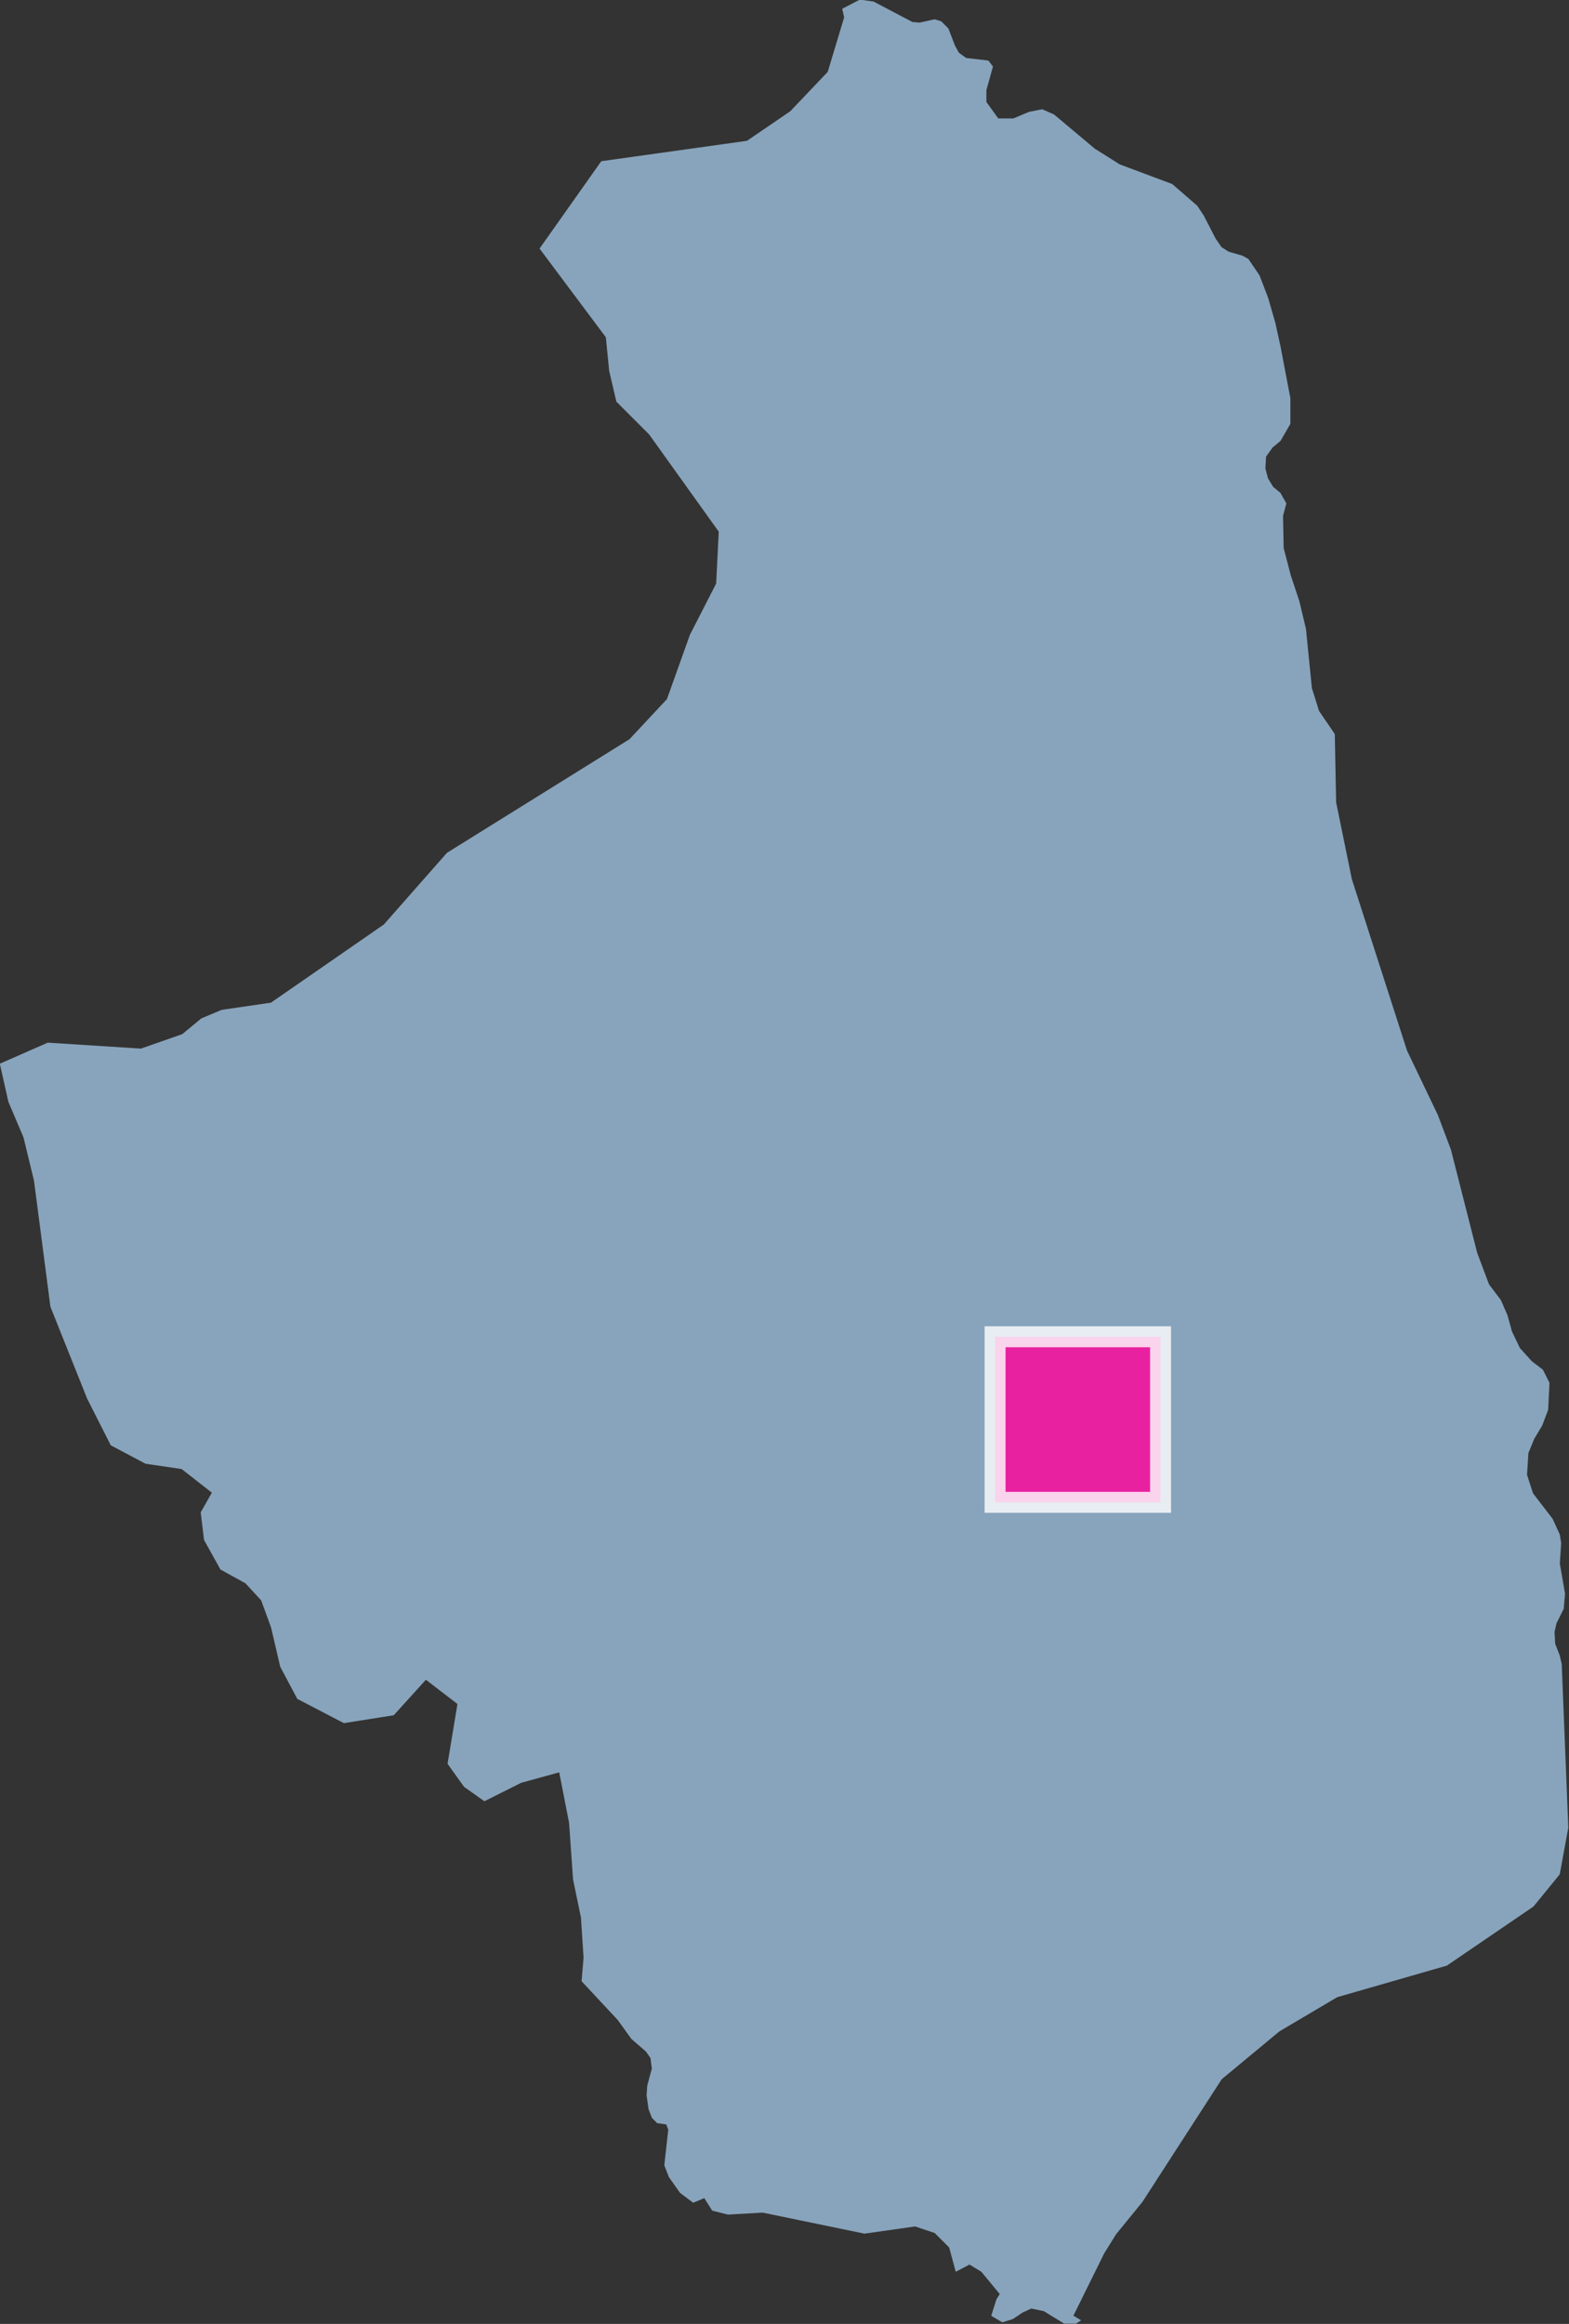 <?xml version="1.0" encoding="UTF-8"?>
<svg width="19.856mm" height="29.394mm" version="1.1" viewBox="0 0 19.856 29.394" xmlns="http://www.w3.org/2000/svg" xmlns:cc="http://creativecommons.org/ns#" xmlns:dc="http://purl.org/dc/elements/1.1/" xmlns:osb="http://www.openswatchbook.org/uri/2009/osb" xmlns:rdf="http://www.w3.org/1999/02/22-rdf-syntax-ns#" xmlns:xlink="http://www.w3.org/1999/xlink">
 <rect x="0" y="0" width="19.856" height="29.394" fill="#333333" stroke="none"/>
 <defs>
  <linearGradient id="linearGradient935" x1="47.266" x2="49.36" y1="109.85" y2="109.85" gradientUnits="userSpaceOnUse">
   <stop stop-color="#fff" offset="0"/>
  </linearGradient>
 </defs>
 <g transform="translate(-34.673 -91.892)" stroke-width=".265">
  <path class="sm_state_POL3150" d="m48.356 121.24-0.066 0.042h-0.15l-0.258-0.158-0.158-0.033-0.108 0.05-0.125 0.083-0.133 0.042-0.141-0.083 0.066-0.208 0.042-0.067-0.233-0.282-0.15-0.091-0.174 0.091-0.083-0.307-0.183-0.183-0.249-0.083-0.64 0.091-1.288-0.266-0.44 0.025-0.199-0.05-0.1-0.158-0.141 0.058-0.166-0.125-0.141-0.199-0.058-0.15 0.05-0.449-0.025-0.067-0.116-0.017-0.066-0.067-0.042-0.108-0.025-0.174 0.008-0.125 0.058-0.216-0.017-0.133-0.058-0.083-0.183-0.158-0.174-0.241-0.457-0.49 0.025-0.299-0.033-0.507-0.1-0.482-0.05-0.714-0.125-0.64-0.482 0.133-0.465 0.233-0.258-0.183-0.208-0.291 0.125-0.756-0.399-0.307-0.407 0.449-0.631 0.1-0.59-0.307-0.216-0.407-0.116-0.498-0.125-0.341-0.199-0.216-0.316-0.174-0.208-0.374-0.042-0.349 0.141-0.249-0.382-0.299-0.457-0.067-0.44-0.233-0.299-0.59-0.465-1.163-0.208-1.595-0.133-0.548-0.191-0.449-0.108-0.482 0.606-0.266 1.18 0.075 0.523-0.183 0.241-0.199 0.258-0.108 0.623-0.091 1.429-0.989 0.798-0.906 2.31-1.437 0.474-0.507 0.291-0.814 0.332-0.648 0.033-0.656-0.881-1.23-0.415-0.415-0.091-0.39-0.042-0.424-0.839-1.122 0.781-1.105 1.844-0.258 0.548-0.374 0.474-0.498 0.208-0.69-0.025-0.108 0.224-0.116 0.174 0.025 0.49 0.258 0.091 0.008 0.191-0.042 0.083 0.025 0.091 0.091 0.083 0.216 0.05 0.091 0.091 0.066 0.282 0.033 0.058 0.075-0.083 0.299v0.15l0.15 0.208h0.191l0.199-0.083 0.166-0.033 0.15 0.066 0.515 0.432 0.316 0.199 0.665 0.249 0.316 0.274 0.083 0.125 0.15 0.291 0.075 0.108 0.091 0.058 0.174 0.05 0.075 0.042 0.141 0.208 0.108 0.282 0.091 0.316 0.066 0.299 0.125 0.656v0.324l-0.125 0.216-0.1 0.083-0.083 0.116-0.008 0.15 0.033 0.125 0.066 0.108 0.091 0.075 0.075 0.133-0.042 0.158 0.008 0.407 0.091 0.349 0.108 0.324 0.083 0.349 0.075 0.748 0.091 0.291 0.199 0.291 0.017 0.864 0.199 0.972 0.698 2.168 0.39 0.814 0.166 0.44 0.332 1.304 0.15 0.399 0.15 0.199 0.083 0.191 0.058 0.208 0.1 0.208 0.15 0.166 0.141 0.108 0.083 0.166-0.017 0.341-0.075 0.199-0.1 0.166-0.075 0.183-0.017 0.274 0.075 0.233 0.249 0.324 0.091 0.199 0.017 0.108-0.017 0.258 0.066 0.382-0.017 0.191-0.091 0.183-0.025 0.108 0.008 0.15 0.058 0.15 0.025 0.108 0.083 2.069-0.108 0.59-0.332 0.407-1.097 0.748-1.387 0.399-0.731 0.432-0.731 0.606-1.005 1.554-0.332 0.407-0.15 0.241-0.39 0.789z" fill="#88a4bc"/>
  <rect class="sm_location_10" x="47.266" y="108.8" width="2.094" height="2.094" r="0" rx="0" ry="0" fill="#f09" opacity=".8" stroke="url(#linearGradient935)"/>
 </g>
</svg>
